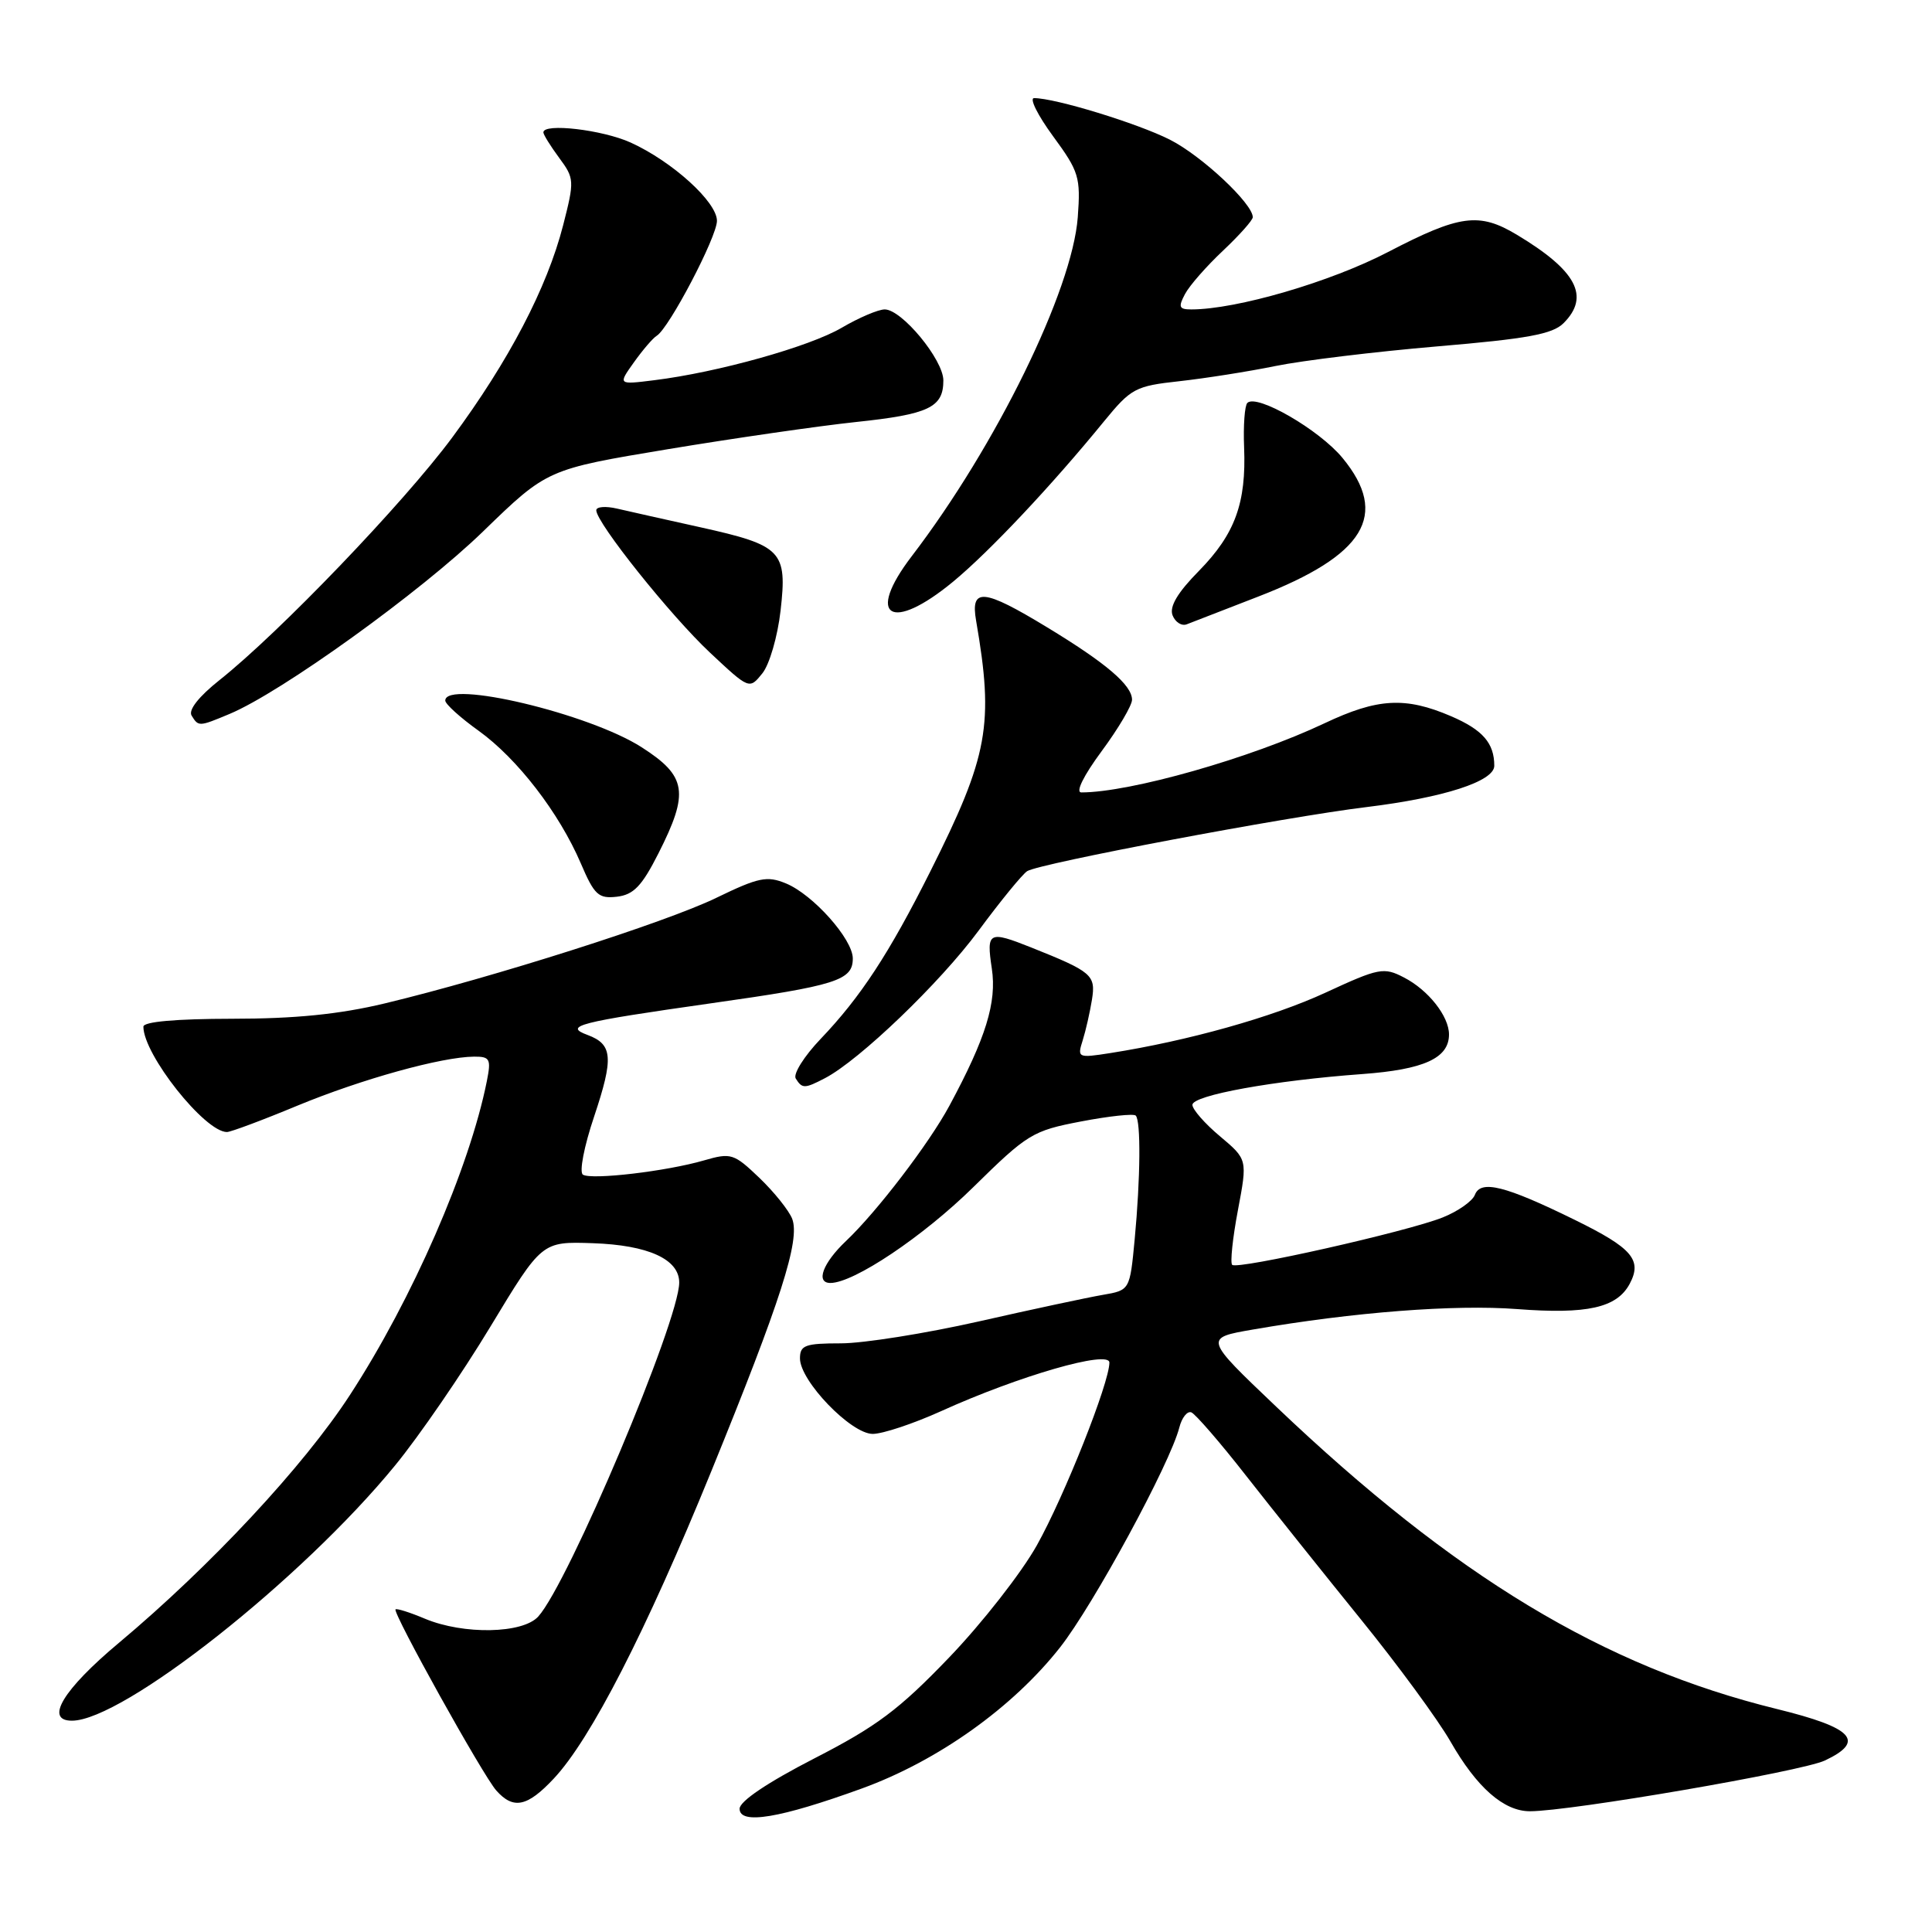 <?xml version="1.0" encoding="UTF-8" standalone="no"?>
<!DOCTYPE svg PUBLIC "-//W3C//DTD SVG 1.1//EN" "http://www.w3.org/Graphics/SVG/1.1/DTD/svg11.dtd" >
<svg xmlns="http://www.w3.org/2000/svg" xmlns:xlink="http://www.w3.org/1999/xlink" version="1.1" viewBox="0 0 256 256">
 <g >
 <path fill="currentColor"
d=" M 114.21 236.98 C 124.28 233.32 134.20 226.25 140.46 218.29 C 144.88 212.67 155.06 193.91 156.27 189.14 C 156.60 187.85 157.31 186.95 157.85 187.14 C 158.38 187.34 161.68 191.14 165.16 195.60 C 168.65 200.05 175.48 208.60 180.34 214.60 C 185.20 220.59 190.53 227.86 192.19 230.75 C 195.68 236.86 199.26 240.00 202.72 240.00 C 208.09 240.00 238.70 234.73 241.80 233.28 C 247.23 230.72 245.57 228.94 235.48 226.46 C 212.48 220.82 192.75 208.91 169.10 186.39 C 159.54 177.29 159.54 177.29 166.02 176.17 C 179.35 173.86 192.76 172.83 201.03 173.46 C 210.31 174.17 214.24 173.29 215.94 170.12 C 217.63 166.95 216.29 165.38 208.67 161.64 C 199.44 157.11 196.21 156.30 195.43 158.32 C 195.11 159.16 193.19 160.51 191.16 161.32 C 186.45 163.20 163.94 168.27 163.27 167.60 C 162.99 167.32 163.33 164.06 164.03 160.36 C 165.30 153.63 165.30 153.63 161.65 150.56 C 159.64 148.88 158.00 147.00 158.00 146.40 C 158.00 145.13 168.82 143.17 180.50 142.32 C 188.69 141.72 192.00 140.21 192.00 137.07 C 192.00 134.66 189.26 131.18 186.03 129.52 C 183.36 128.13 182.73 128.25 175.64 131.53 C 168.61 134.78 157.42 137.92 147.10 139.54 C 142.82 140.21 142.73 140.16 143.46 137.86 C 143.87 136.56 144.42 134.13 144.69 132.46 C 145.21 129.19 144.71 128.77 136.63 125.54 C 131.00 123.30 130.69 123.46 131.42 128.33 C 132.10 132.82 130.63 137.55 125.81 146.50 C 123.11 151.52 116.18 160.58 112.10 164.44 C 109.03 167.35 108.04 170.00 110.03 170.00 C 113.14 170.00 122.31 163.85 128.94 157.33 C 136.15 150.24 136.81 149.83 143.24 148.60 C 146.95 147.89 150.21 147.54 150.49 147.82 C 151.18 148.52 151.12 156.08 150.35 164.23 C 149.71 170.96 149.71 170.96 146.11 171.58 C 144.12 171.92 136.73 173.50 129.68 175.10 C 122.63 176.69 114.41 178.00 111.43 178.00 C 106.67 178.00 106.00 178.25 106.00 180.00 C 106.00 182.98 112.76 190.00 115.64 190.00 C 116.96 190.00 121.04 188.64 124.69 186.99 C 135.03 182.30 147.00 178.85 147.00 180.55 C 147.00 183.23 141.05 198.22 137.39 204.76 C 135.36 208.39 130.13 215.08 125.76 219.63 C 119.14 226.53 116.15 228.77 107.90 233.00 C 101.68 236.20 98.00 238.68 98.00 239.67 C 98.00 241.82 103.33 240.93 114.21 236.98 Z  M 73.38 235.67 C 78.28 230.45 85.59 216.18 94.23 195.00 C 103.49 172.29 106.04 164.32 104.97 161.50 C 104.54 160.40 102.59 157.96 100.63 156.08 C 97.24 152.84 96.87 152.72 93.28 153.76 C 88.33 155.20 78.40 156.37 77.24 155.65 C 76.73 155.33 77.39 151.90 78.73 147.93 C 81.33 140.15 81.19 138.38 77.86 137.14 C 74.63 135.95 76.59 135.45 94.16 132.95 C 110.85 130.59 113.00 129.91 113.00 127.00 C 113.00 124.45 107.75 118.55 104.15 117.06 C 101.63 116.02 100.52 116.25 94.89 118.98 C 88.17 122.24 65.30 129.52 50.97 132.96 C 44.96 134.40 39.09 134.99 30.75 134.99 C 23.29 135.00 19.00 135.38 19.00 136.04 C 19.00 139.73 27.14 150.00 30.07 150.00 C 30.57 150.00 34.78 148.43 39.42 146.50 C 47.94 142.98 58.53 140.04 62.83 140.01 C 64.93 140.00 65.09 140.33 64.51 143.25 C 62.21 154.78 54.63 172.16 46.37 184.84 C 40.22 194.30 27.88 207.53 15.75 217.69 C 8.35 223.88 5.87 228.00 9.53 228.00 C 16.29 228.00 40.01 209.27 52.35 194.18 C 55.55 190.28 61.23 182.00 64.98 175.79 C 71.80 164.50 71.80 164.50 78.54 164.73 C 85.89 164.98 90.00 166.85 90.00 169.94 C 90.00 175.00 75.32 209.78 71.32 214.20 C 69.26 216.48 61.43 216.63 56.31 214.49 C 54.32 213.65 52.57 213.10 52.41 213.25 C 51.99 213.68 63.98 235.25 65.76 237.25 C 68.02 239.80 69.87 239.42 73.38 235.67 Z  M 109.32 142.86 C 113.89 140.47 124.53 130.26 129.65 123.34 C 132.58 119.37 135.49 115.82 136.11 115.43 C 137.79 114.39 170.36 108.24 181.09 106.94 C 191.31 105.69 198.00 103.53 198.00 101.47 C 198.00 98.46 196.46 96.70 192.27 94.90 C 186.21 92.30 182.54 92.51 175.50 95.84 C 165.73 100.46 149.76 105.00 143.28 105.00 C 142.48 105.00 143.57 102.79 145.97 99.54 C 148.19 96.54 150.00 93.47 150.00 92.72 C 150.00 90.79 146.58 87.87 138.73 83.11 C 130.29 77.98 128.57 77.83 129.34 82.25 C 131.72 96.03 130.97 100.12 123.29 115.43 C 117.81 126.36 114.03 132.12 108.74 137.66 C 106.56 139.94 105.07 142.31 105.44 142.91 C 106.29 144.27 106.62 144.27 109.32 142.86 Z  M 87.25 113.07 C 91.34 104.99 91.00 102.85 85.03 99.02 C 78.07 94.55 59.00 90.02 59.00 92.83 C 59.00 93.29 60.99 95.09 63.42 96.83 C 68.56 100.53 74.08 107.69 76.96 114.40 C 78.75 118.59 79.30 119.10 81.74 118.82 C 83.95 118.56 85.05 117.42 87.25 113.07 Z  M 30.42 94.60 C 37.27 91.74 55.77 78.42 64.00 70.43 C 72.50 62.18 72.50 62.18 88.50 59.52 C 97.30 58.06 108.51 56.44 113.41 55.92 C 123.08 54.90 125.00 53.99 125.00 50.41 C 125.00 47.67 119.50 41.00 117.23 41.00 C 116.38 41.00 113.81 42.09 111.53 43.43 C 107.25 45.94 95.11 49.34 86.69 50.38 C 81.88 50.98 81.88 50.98 83.99 48.02 C 85.15 46.39 86.51 44.80 87.02 44.49 C 88.67 43.47 95.00 31.38 95.00 29.26 C 95.00 26.76 89.09 21.40 83.57 18.89 C 79.82 17.19 72.00 16.28 72.00 17.54 C 72.00 17.84 72.94 19.35 74.09 20.91 C 76.11 23.64 76.13 23.94 74.62 29.84 C 72.49 38.14 67.42 47.84 59.90 58.00 C 53.46 66.68 37.02 83.82 29.08 90.12 C 26.35 92.29 24.93 94.08 25.39 94.82 C 26.30 96.30 26.36 96.30 30.42 94.60 Z  M 103.43 80.91 C 104.33 73.00 103.62 72.27 92.82 69.87 C 88.25 68.86 83.26 67.74 81.75 67.39 C 80.24 67.04 79.00 67.14 79.01 67.62 C 79.03 69.29 88.87 81.60 94.07 86.47 C 99.29 91.36 99.29 91.36 101.01 89.23 C 101.96 88.06 103.04 84.33 103.43 80.91 Z  M 166.70 79.06 C 180.87 73.58 184.12 68.24 177.89 60.68 C 174.81 56.94 166.52 52.15 165.28 53.39 C 164.93 53.74 164.73 56.39 164.85 59.26 C 165.15 66.65 163.65 70.76 158.88 75.63 C 156.03 78.52 154.93 80.38 155.37 81.53 C 155.73 82.45 156.58 82.99 157.26 82.72 C 157.94 82.45 162.19 80.81 166.70 79.06 Z  M 126.31 77.06 C 131.13 73.07 139.33 64.36 146.29 55.83 C 149.88 51.45 150.43 51.15 156.29 50.51 C 159.71 50.13 165.43 49.23 169.00 48.50 C 172.57 47.77 182.22 46.60 190.43 45.90 C 202.40 44.89 205.72 44.28 207.18 42.82 C 210.72 39.28 208.91 35.86 201.00 31.11 C 195.99 28.10 193.43 28.45 183.93 33.39 C 176.31 37.36 163.85 41.00 157.86 41.00 C 156.23 41.00 156.10 40.69 157.02 38.96 C 157.62 37.83 159.89 35.25 162.06 33.21 C 164.22 31.17 166.00 29.18 166.00 28.78 C 166.00 26.98 159.23 20.64 155.02 18.51 C 150.73 16.34 139.83 13.00 137.02 13.00 C 136.37 13.00 137.50 15.27 139.53 18.04 C 142.98 22.74 143.20 23.48 142.81 28.79 C 142.08 38.47 131.98 59.09 120.81 73.70 C 114.64 81.77 118.07 83.87 126.31 77.06 Z "/>
</g>
</svg>
